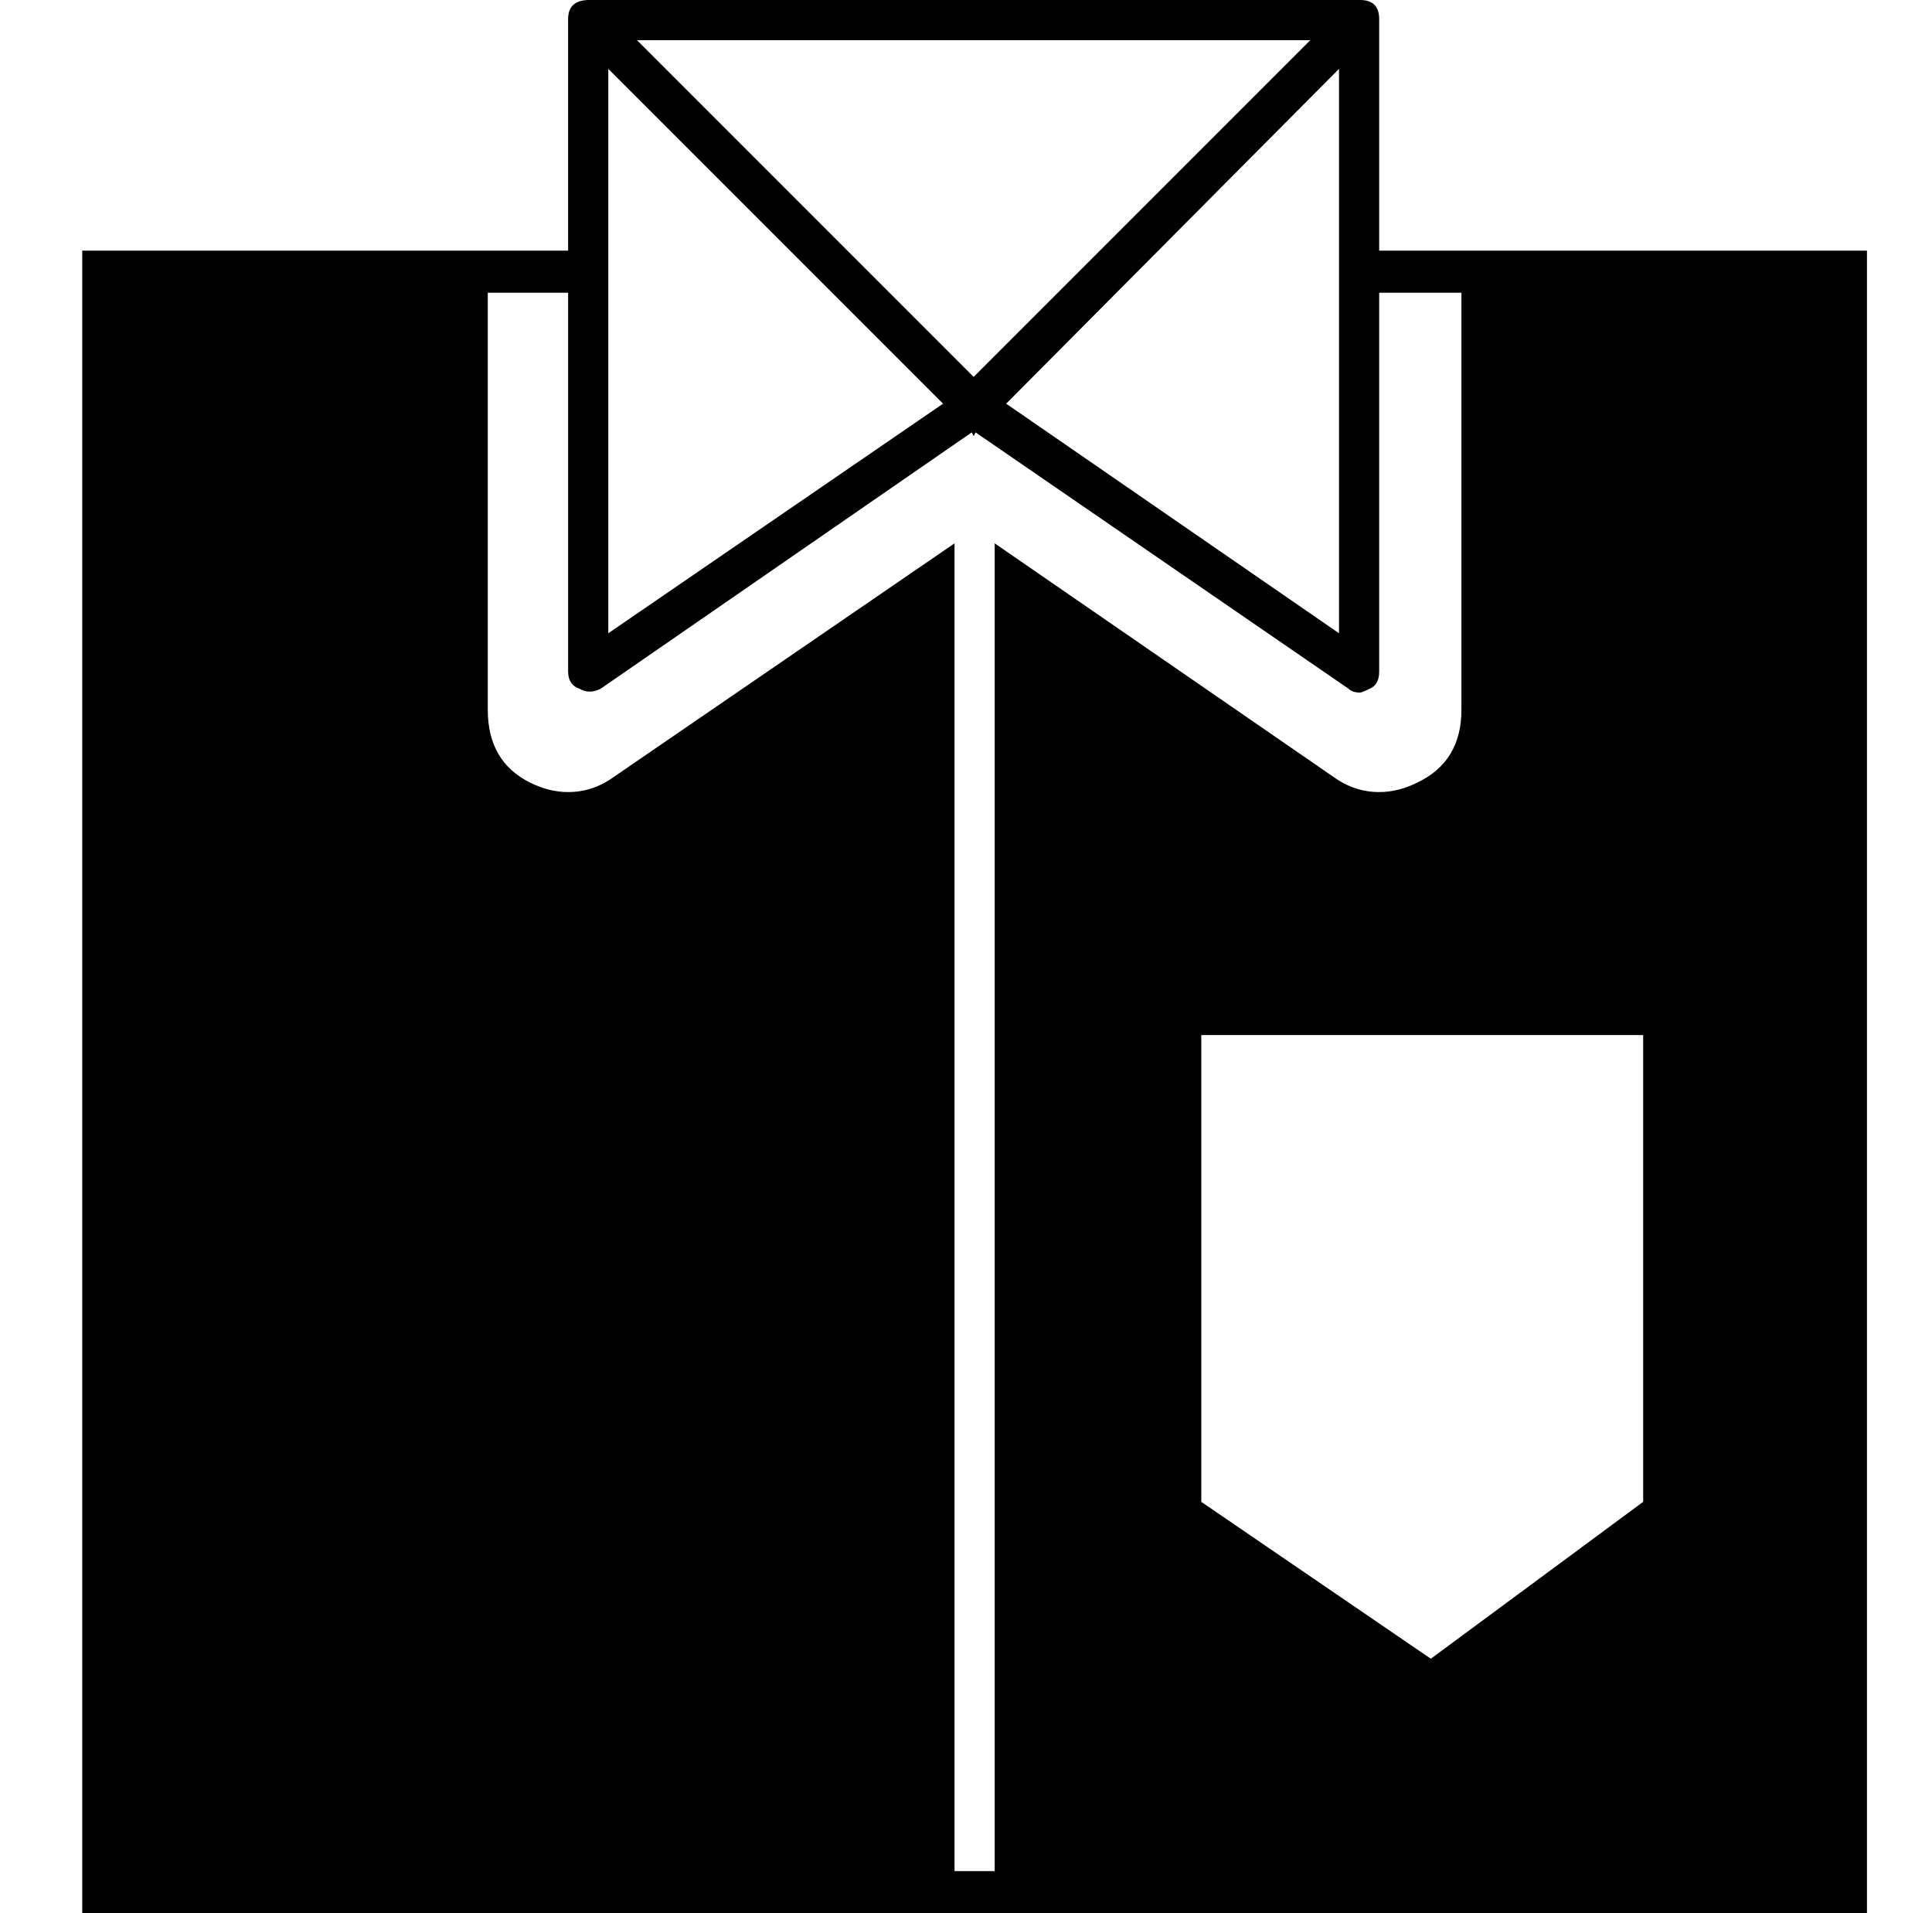 <?xml version="1.0" standalone="no"?>
<!DOCTYPE svg PUBLIC "-//W3C//DTD SVG 1.1//EN" "http://www.w3.org/Graphics/SVG/1.1/DTD/svg11.dtd" >
<svg xmlns="http://www.w3.org/2000/svg" xmlns:xlink="http://www.w3.org/1999/xlink" version="1.1" viewBox="-10 0 1010 1000">
  <g transform="matrix(1 0 0 -1 0 800)">
   <path fill="currentColor"
d="M711 669h255v-869h-933v869h254v121q0 10 11 10h403q10 0 10 -10v-121zM618 15l120 -82l111 82v244h-231v-244zM308 764v-295l175 120zM323 779l176 -176l176 176h-352zM690 764l-174 -175l174 -120v295zM293 440q-6 2 -6 9v198h-42v-218q0 -27 22 -38q10 -5 20 -5
q13 0 24 8l178 122v-694h21v694l177 -122q11 -8 24 -8q10 0 20 5q23 11 23 38v218h-43v-198q0 -7 -5 -9q-4 -2 -5 -2q-4 0 -6 2l-195 134l-1 -2l-1 2l-194 -134q-6 -3 -11 0z" />
  </g>

</svg>
